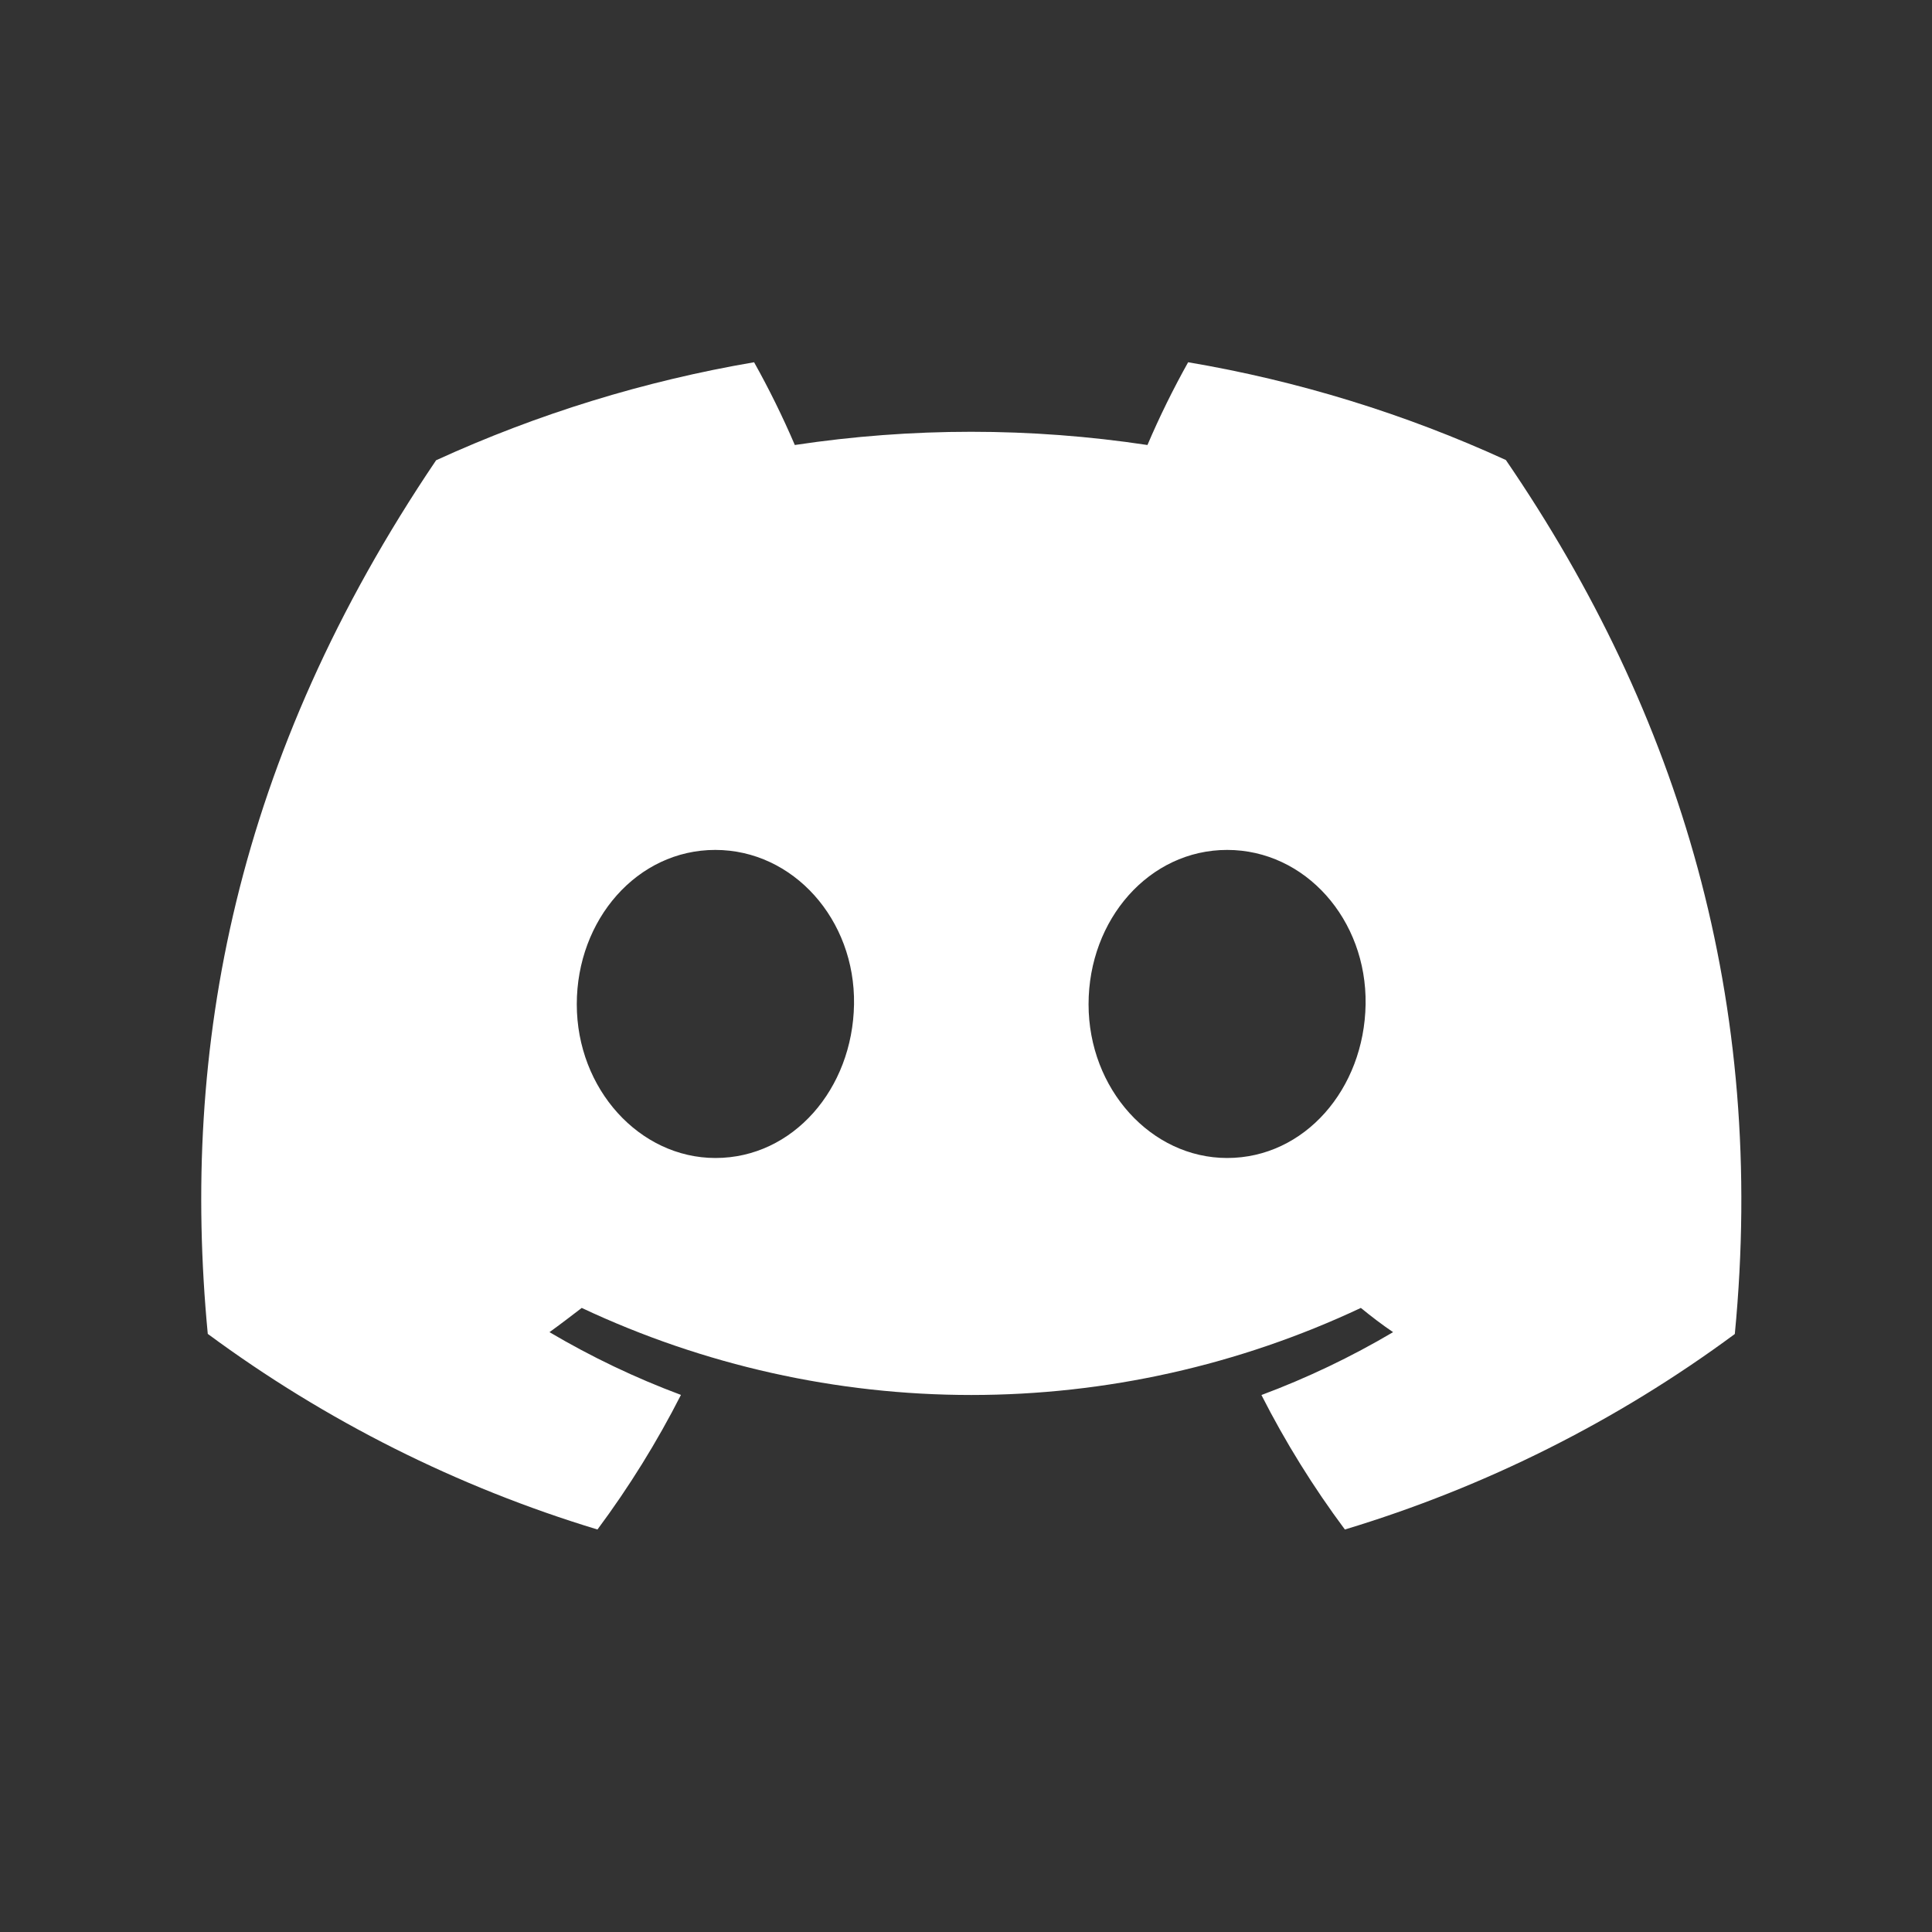 <svg width="48" height="48" viewBox="0 0 48 48" fill="none" xmlns="http://www.w3.org/2000/svg">
<rect x="0" y="0" width="48" height="48" fill="#333333" stroke="none"/>
<path d="M37.413 11.429C34.899 10.278 32.245 9.461 29.519 9C29.146 9.667 28.808 10.353 28.508 11.056C25.604 10.618 22.651 10.618 19.747 11.056C19.446 10.353 19.108 9.667 18.735 9C16.008 9.465 13.352 10.284 10.835 11.435C5.84 18.826 4.485 26.034 5.162 33.14C8.088 35.301 11.363 36.945 14.844 38C15.628 36.946 16.322 35.827 16.918 34.656C15.786 34.234 14.693 33.712 13.652 33.097C13.926 32.899 14.194 32.694 14.453 32.495C17.481 33.919 20.786 34.658 24.132 34.658C27.478 34.658 30.782 33.919 33.81 32.495C34.072 32.709 34.34 32.914 34.611 33.097C33.568 33.713 32.474 34.236 31.34 34.659C31.935 35.83 32.629 36.947 33.413 38C36.897 36.949 40.175 35.306 43.101 33.143C43.895 24.902 41.743 17.761 37.413 11.429ZM17.776 28.77C15.889 28.77 14.33 27.057 14.33 24.951C14.33 22.844 15.834 21.116 17.77 21.116C19.705 21.116 21.252 22.844 21.218 24.951C21.185 27.057 19.699 28.77 17.776 28.77ZM30.488 28.77C28.598 28.77 27.045 27.057 27.045 24.951C27.045 22.844 28.55 21.116 30.488 21.116C32.426 21.116 33.961 22.844 33.928 24.951C33.895 27.057 32.411 28.77 30.488 28.77Z" fill="white"/>
</svg>
